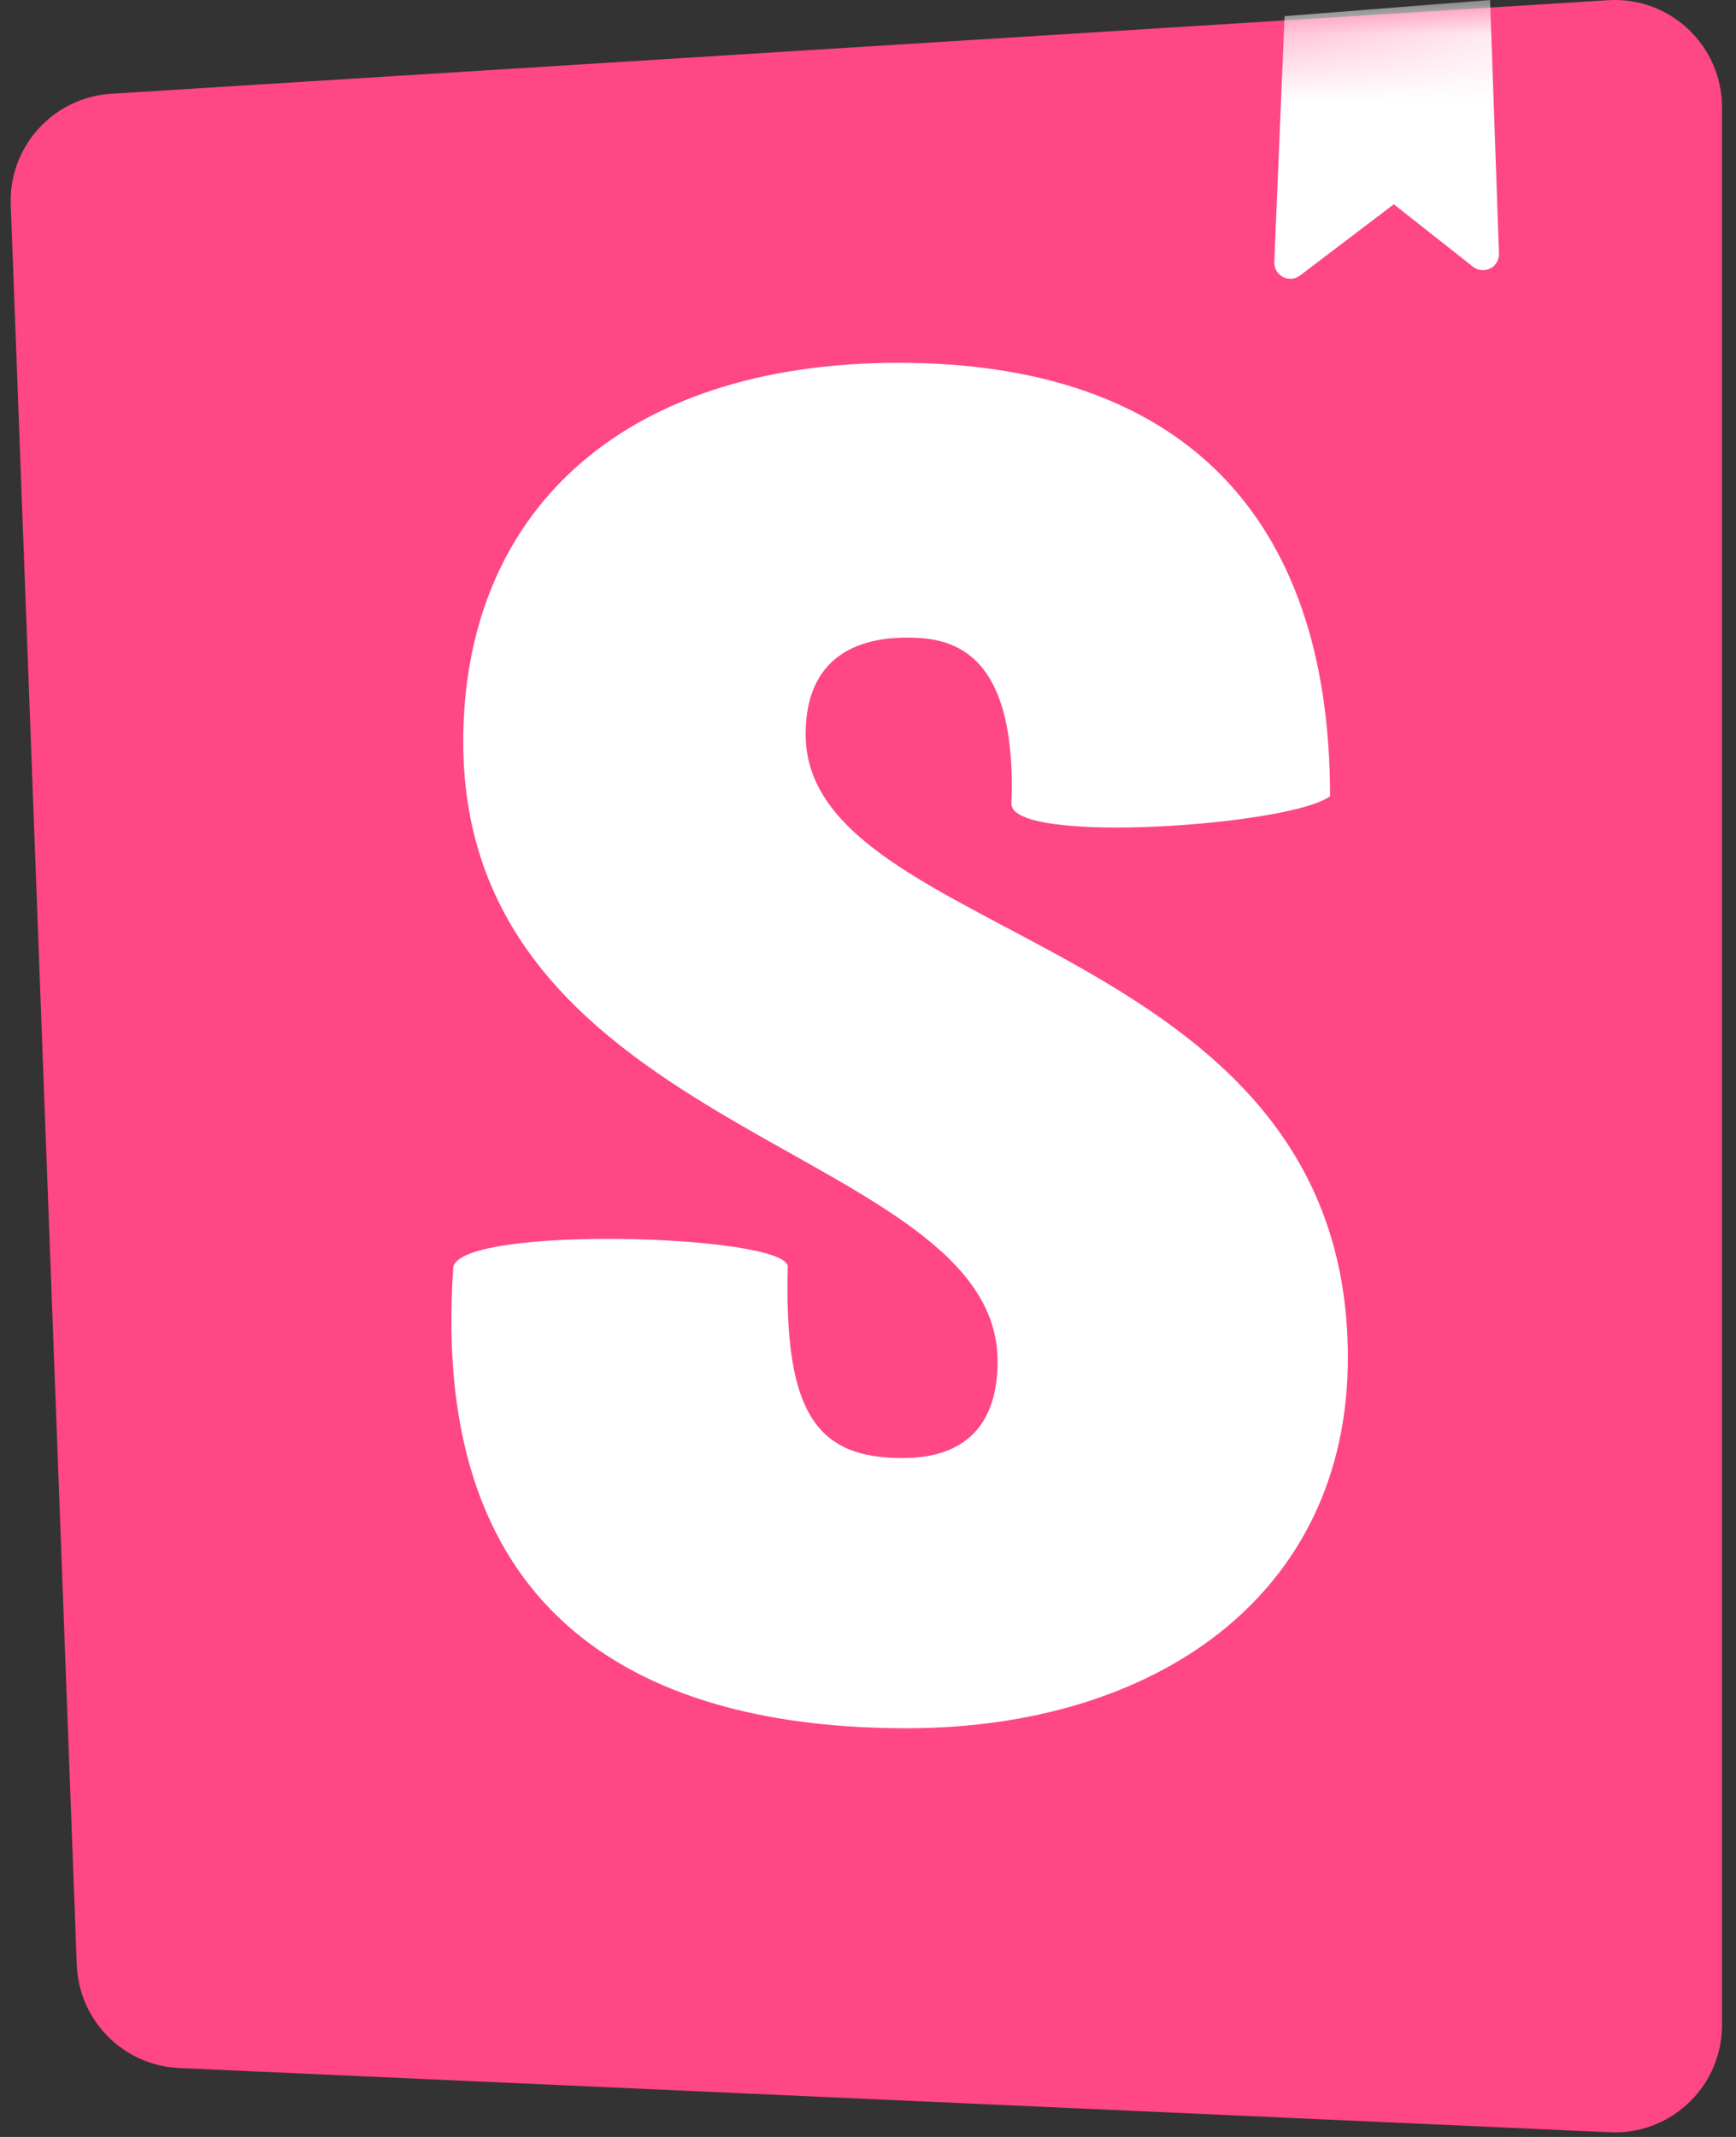<svg width="26" height="32" viewBox="0 0 26 32" fill="none" xmlns="http://www.w3.org/2000/svg">
<rect x="0" y="0" width="26" height="32" fill="#333333" stroke="none"/>
<g clip-path="url(#clip0_147_241)">
<path d="M1.15 29.424L0.161 3.067C0.128 2.196 0.796 1.459 1.665 1.404L24.084 0.003C24.969 -0.052 25.731 0.62 25.787 1.505C25.789 1.539 25.79 1.572 25.79 1.605V30.327C25.79 31.213 25.071 31.932 24.184 31.932C24.16 31.932 24.136 31.932 24.112 31.93L2.683 30.968C1.848 30.93 1.182 30.259 1.15 29.424" fill="#FF4785"/>
<mask id="mask0_147_241" style="mask-type:luminance" maskUnits="userSpaceOnUse" x="0" y="0" width="26" height="32">
<path d="M1.15 29.424L0.161 3.067C0.128 2.196 0.796 1.459 1.665 1.404L24.084 0.003C24.969 -0.052 25.731 0.62 25.787 1.505C25.789 1.539 25.79 1.572 25.79 1.605V30.327C25.79 31.213 25.071 31.932 24.184 31.932C24.16 31.932 24.136 31.932 24.112 31.93L2.683 30.968C1.848 30.93 1.182 30.259 1.15 29.424" fill="white"/>
</mask>
<g mask="url(#mask0_147_241)">
<path d="M19.085 3.925L19.239 0.242L22.317 0L22.45 3.798C22.452 3.844 22.44 3.889 22.417 3.928C22.394 3.968 22.36 4 22.319 4.02C22.278 4.041 22.233 4.05 22.187 4.045C22.142 4.041 22.098 4.023 22.062 3.995L20.875 3.059L19.47 4.126C19.433 4.153 19.39 4.17 19.345 4.174C19.3 4.177 19.254 4.168 19.214 4.147C19.174 4.126 19.14 4.094 19.117 4.055C19.095 4.015 19.084 3.97 19.085 3.925ZM15.148 12.036C15.148 12.66 19.355 12.361 19.92 11.922C19.92 7.669 17.638 5.433 13.459 5.433C9.279 5.433 6.938 7.703 6.938 11.108C6.938 17.038 14.941 17.152 14.941 20.387C14.941 21.295 14.496 21.834 13.518 21.834C12.243 21.834 11.739 21.183 11.799 18.97C11.799 18.489 6.938 18.34 6.789 18.97C6.412 24.333 9.753 25.88 13.577 25.88C17.282 25.88 20.187 23.905 20.187 20.33C20.187 13.974 12.066 14.144 12.066 10.995C12.066 9.718 13.014 9.548 13.577 9.548C14.17 9.548 15.237 9.652 15.148 12.036Z" fill="white"/>
</g>
</g>
<defs>
<clipPath id="clip0_147_241">
<rect width="25.689" height="32" fill="white" transform="translate(0.156)"/>
</clipPath>
</defs>
</svg>
